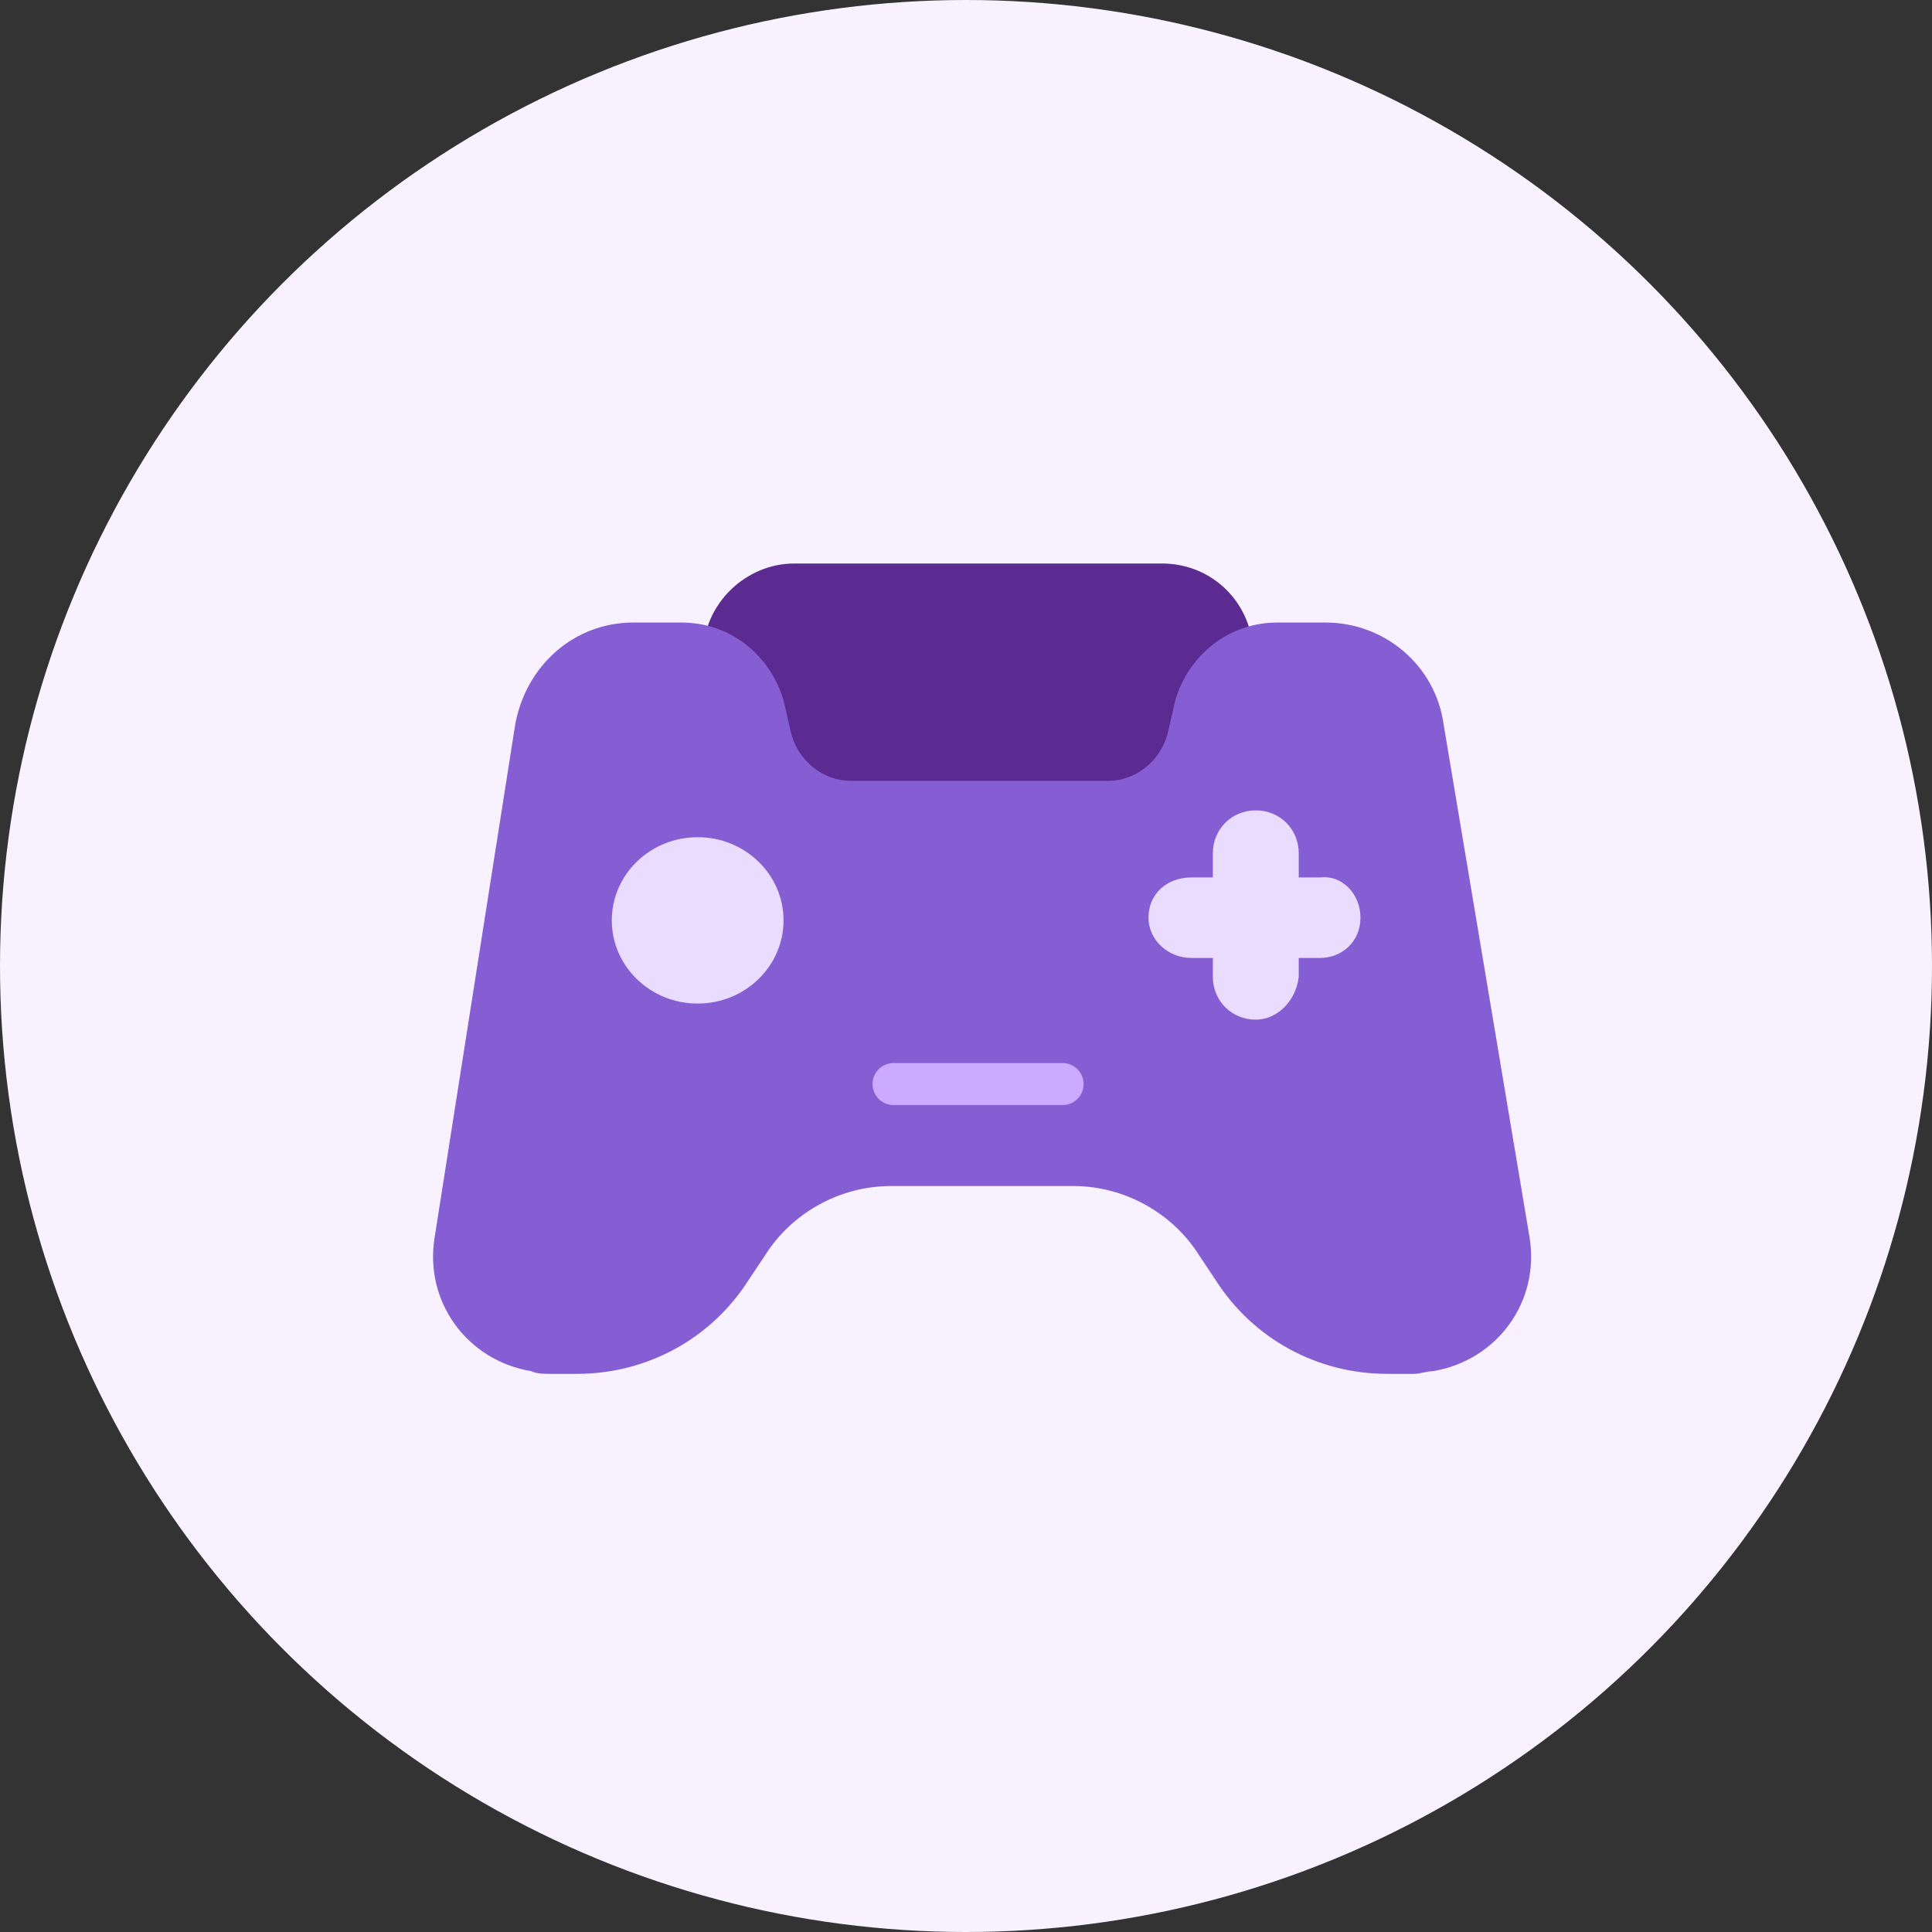<?xml version="1.0" encoding="utf-8"?>
<!-- Generator: Adobe Illustrator 21.1.0, SVG Export Plug-In . SVG Version: 6.00 Build 0)  -->
<svg version="1.1" id="Game-72x72_1_" xmlns="http://www.w3.org/2000/svg" xmlns:xlink="http://www.w3.org/1999/xlink" x="0px"
	 y="0px" viewBox="0 0 72 72" style="enable-background:new 0 0 72 72;" xml:space="preserve">
<rect x="0" y="0" width="72" height="72" fill="#333333" stroke="none"/>
<style type="text/css">
	.st0{fill:#F8F1FF;}
	.st1{fill:#5C2B91;}
	.st2{fill:#865ED3;}
	.st3{fill:none;stroke:#CBABFF;stroke-width:1.565;stroke-linecap:round;}
	.st4{fill:#E9DCFF;}
</style>
<g id="Game-72x72">
	<circle id="Oval-Copy-26" class="st0" cx="36" cy="36" r="36"/>
	<g id="Group-55-Copy-3" transform="translate(16, 21)">
		<g id="Group" transform="translate(0, 0)">
			<path id="Rectangle-Copy-19" class="st1" d="M13.6,0h13.7c1.9,0,3.4,1.5,3.4,3.4v5.9H10.2V3.4C10.2,1.5,11.8,0,13.6,0z"/>
			<path id="Combined-Shape" class="st2" d="M20.5,8.1h4.8c1,0,1.9-0.7,2.2-1.7l0.3-1.3c0.5-1.7,2-2.9,3.8-2.9h1.8
				c2.2,0,4.1,1.6,4.4,3.8L41,25.1c0.4,2.4-1.2,4.6-3.6,5c-0.2,0-0.5,0.1-0.7,0.1h-1c-2.6,0-5-1.3-6.4-3.5l-0.6-0.9
				c-1-1.6-2.8-2.6-4.7-2.6h-3.4h-3.4c-1.9,0-3.7,1-4.7,2.6l-0.6,0.9c-1.4,2.2-3.8,3.5-6.4,3.5h-1c-0.2,0-0.5,0-0.7-0.1
				c-2.4-0.4-4-2.6-3.6-5L3.2,6c0.4-2.2,2.2-3.8,4.4-3.8h1.8c1.8,0,3.3,1.2,3.8,2.9l0.3,1.3c0.3,1,1.2,1.7,2.2,1.7H20.5z"/>
			<path id="Path-17" class="st3" d="M17.3,19.4h6.3"/>
			<ellipse id="Oval-Copy-47" class="st4" cx="10" cy="13.3" rx="3.2" ry="3.1"/>
			<path id="Rectangle" class="st4" d="M34.7,13.2L34.7,13.2c0,0.9-0.7,1.5-1.5,1.5h-4.8c-0.9,0-1.6-0.7-1.6-1.5l0,0
				c0-0.9,0.7-1.5,1.6-1.5h4.8C34,11.6,34.7,12.3,34.7,13.2z"/>
			<path id="Rectangle_1_" class="st4" d="M30.8,17L30.8,17c-0.9,0-1.6-0.7-1.6-1.6v-4.6c0-0.9,0.7-1.6,1.6-1.6l0,0
				c0.9,0,1.6,0.7,1.6,1.6v4.6C32.3,16.3,31.6,17,30.8,17z"/>
		</g>
	</g>
</g>
</svg>

